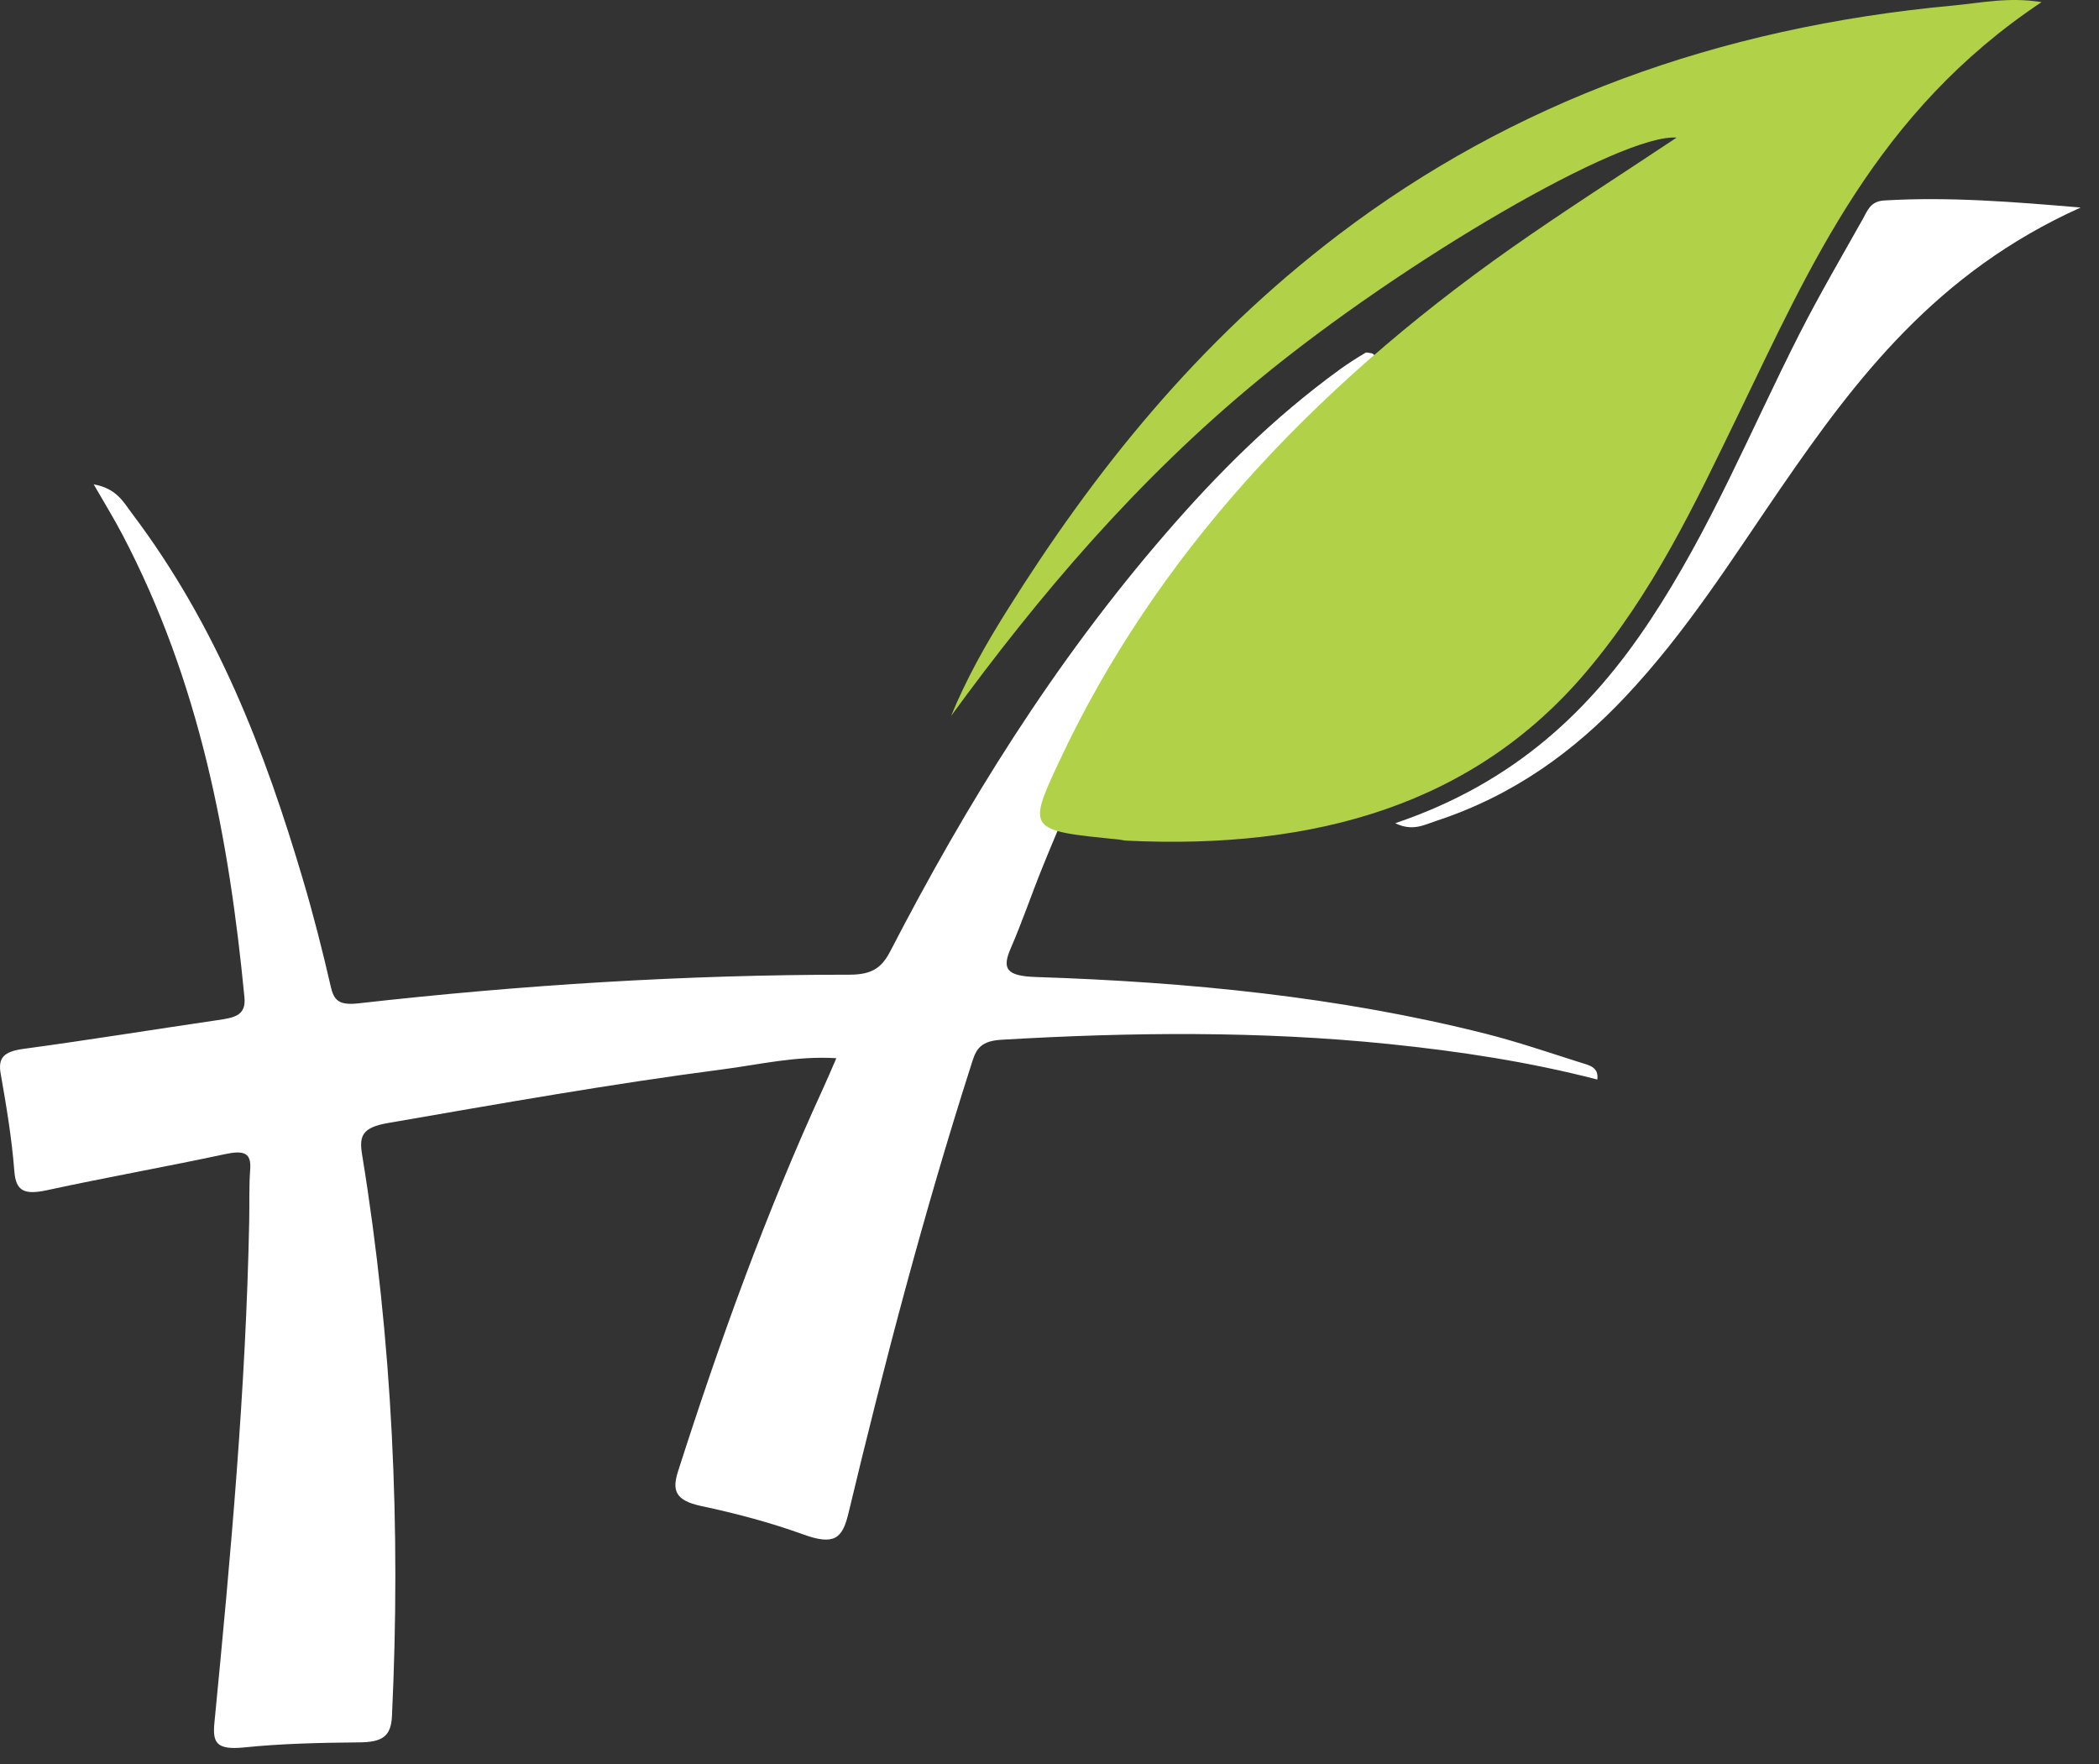 <svg width="69" height="58" viewBox="0 0 69 58" fill="none" xmlns="http://www.w3.org/2000/svg">
<rect x="0" y="0" width="69" height="58" fill="#333333" stroke="none"/>
<path d="M52.508 35.487C50.266 34.907 47.978 34.558 45.658 34.32C41.414 33.886 37.166 33.929 32.911 34.18C32.141 34.225 32.061 34.584 31.919 35.029C30.361 39.897 29.072 44.814 27.891 49.746C27.692 50.58 27.424 50.81 26.402 50.44C25.33 50.052 24.196 49.75 23.058 49.509C22.189 49.323 22.087 48.994 22.293 48.354C23.656 44.1 25.174 39.883 27.067 35.758C27.202 35.464 27.327 35.167 27.493 34.786C26.16 34.704 24.958 34.998 23.749 35.154C20.054 35.635 16.402 36.286 12.743 36.919C11.889 37.067 11.806 37.359 11.903 37.954C12.904 44.083 13.179 50.236 12.885 56.411C12.854 57.078 12.575 57.272 11.796 57.277C10.537 57.289 9.269 57.315 8.021 57.443C7.101 57.535 6.985 57.279 7.049 56.626C7.584 51.141 8.083 45.654 8.192 40.148C8.204 39.578 8.182 39.008 8.225 38.44C8.263 37.901 8.028 37.804 7.392 37.941C5.453 38.356 3.489 38.704 1.551 39.124C0.774 39.293 0.521 39.139 0.471 38.495C0.388 37.424 0.209 36.356 0.022 35.293C-0.068 34.784 0.112 34.569 0.767 34.48C2.902 34.191 5.027 33.846 7.157 33.534C7.699 33.454 8.092 33.39 8.036 32.79C7.531 27.568 6.573 22.427 4.014 17.555C3.745 17.043 3.437 16.543 3.08 15.922C3.844 16.059 4.059 16.511 4.341 16.881C7.15 20.606 8.712 24.708 9.955 28.902C10.301 30.068 10.601 31.245 10.871 32.423C10.975 32.877 11.129 33.056 11.782 32.983C17.136 32.379 22.516 32.039 27.924 32.041C28.712 32.041 29.003 31.777 29.275 31.253C31.756 26.455 34.619 21.815 38.321 17.536C40.009 15.584 41.852 13.732 44.06 12.133C44.323 11.943 44.602 11.768 44.886 11.597C44.929 11.571 45.031 11.609 45.104 11.616C45.258 11.69 45.185 11.795 45.118 11.855C39.897 16.748 36.697 22.488 34.255 28.545C33.902 29.416 33.604 30.303 33.228 31.168C32.939 31.834 33.06 32.085 34.054 32.117C39.067 32.281 44.03 32.767 48.839 33.982C49.888 34.248 50.905 34.596 51.93 34.921C52.2 35.01 52.567 35.057 52.508 35.487Z" fill="white"/>
<path d="M67.112 0.07C61.695 3.675 59.522 8.714 57.129 13.654C55.718 16.566 54.348 19.487 52.128 22.104C48.467 26.419 43.276 27.94 37.018 27.634C36.94 27.631 36.865 27.606 36.786 27.598C33.792 27.302 33.759 27.293 34.827 25.015C37.939 18.364 43.044 12.828 49.666 8.165C51.432 6.923 53.273 5.751 55.115 4.524C53.323 4.385 46.157 8.551 41.39 12.473C37.376 15.775 34.169 19.557 31.267 23.532C31.757 22.334 32.391 21.204 33.092 20.087C35.956 15.511 39.352 11.249 44.019 7.702C49.702 3.383 56.443 0.9 64.206 0.182C65.126 0.095 66.04 -0.106 67.112 0.07Z" fill="#B0D148"/>
<path d="M45.865 27.061C49.825 25.724 52.315 23.302 54.23 20.415C56.234 17.394 57.548 14.138 59.15 10.982C59.803 9.696 60.542 8.437 61.252 7.17C61.391 6.919 61.488 6.617 61.938 6.59C64.092 6.461 66.227 6.64 68.397 6.822C63.654 8.953 61.006 12.456 58.52 16.072C56.923 18.396 55.437 20.774 53.432 22.902C51.768 24.668 49.794 26.14 47.195 26.991C46.812 27.118 46.431 27.337 45.865 27.061Z" fill="white"/>
</svg>
